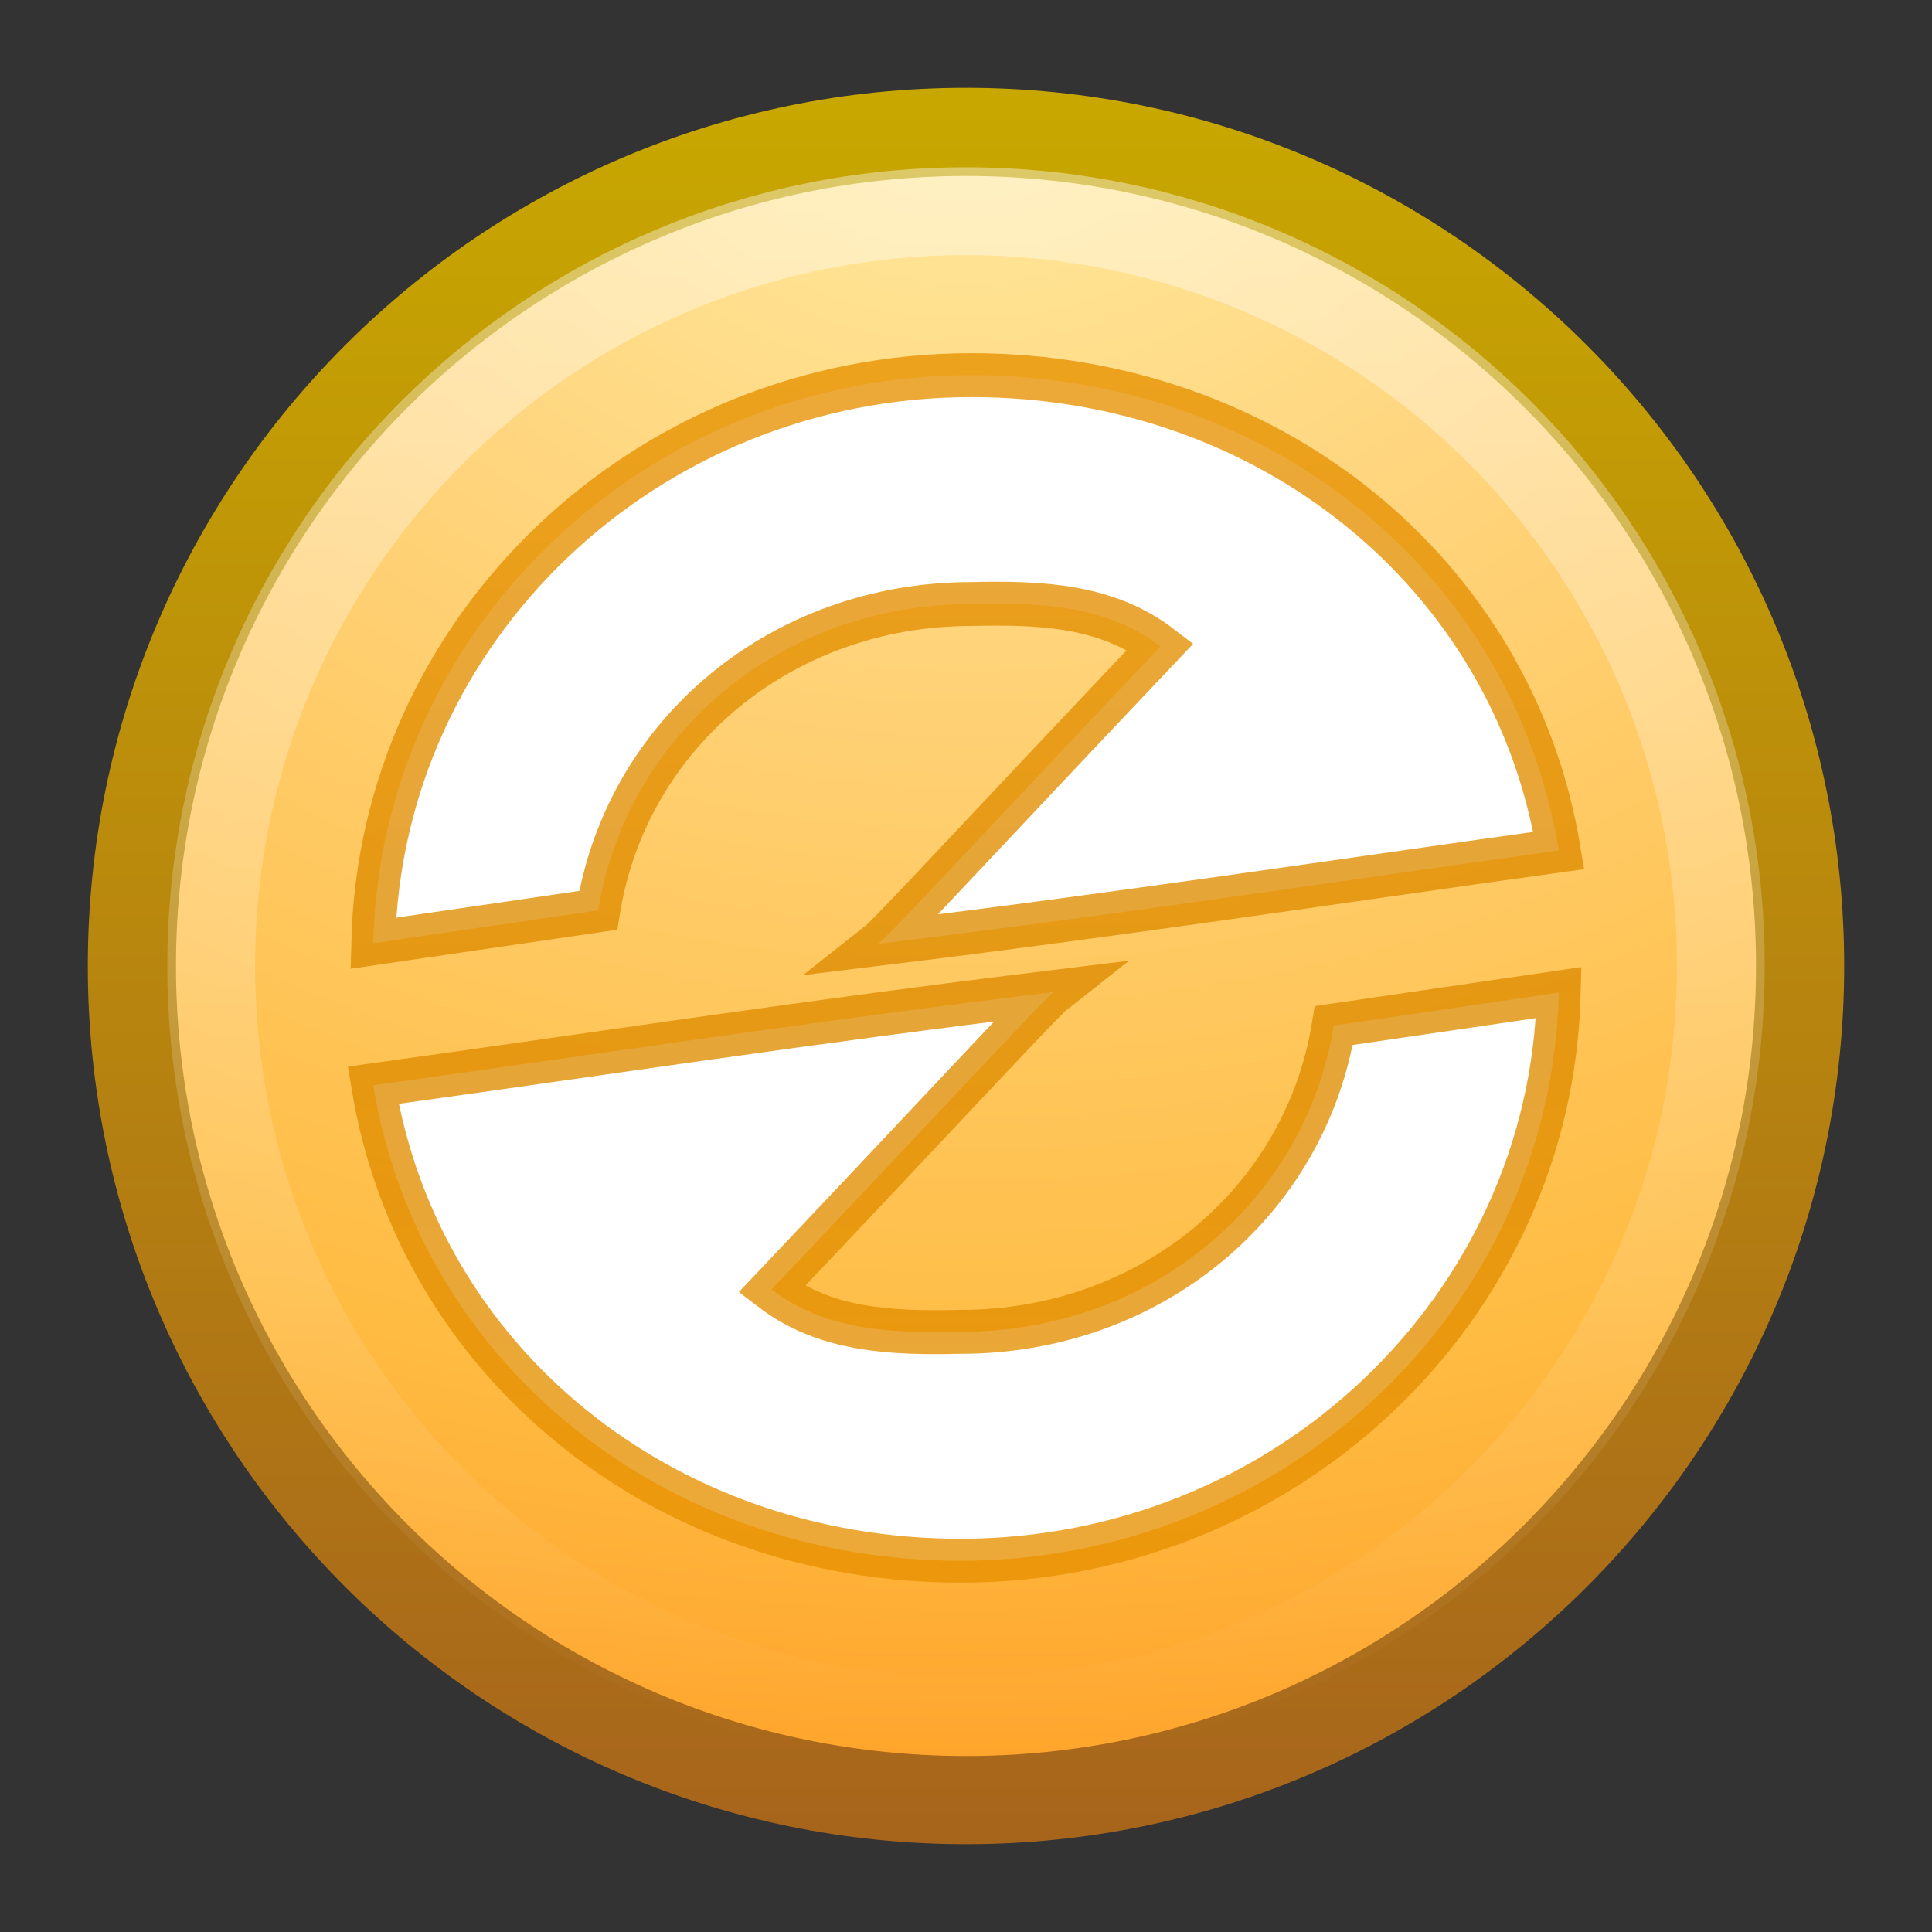 <?xml version="1.0" encoding="UTF-8" standalone="no"?>
<svg
   xmlns:dc="http://purl.org/dc/elements/1.1/"
   xmlns:cc="http://creativecommons.org/ns#"
   xmlns:rdf="http://www.w3.org/1999/02/22-rdf-syntax-ns#"
   xmlns:svg="http://www.w3.org/2000/svg"
   xmlns="http://www.w3.org/2000/svg"
   xmlns:xlink="http://www.w3.org/1999/xlink"
   version="1.0"
   width="22"
   height="22"
   id="svg2">
  <rect width="100%" height="100%" fill="#333333" stroke="none"/>
  <defs
     id="defs4">
    <linearGradient
       id="linearGradient3875">
      <stop
         style="stop-color:#e89200;stop-opacity:0.784;"
         offset="0"
         id="stop3877" />
      <stop
         style="stop-color:#d48500;stop-opacity:0.784;"
         offset="1"
         id="stop3879" />
    </linearGradient>
    <linearGradient
       id="linearGradient4873">
      <stop
         id="stop4875"
         style="stop-color:#ffffff;stop-opacity:1"
         offset="0" />
      <stop
         id="stop4877"
         style="stop-color:#ffffff;stop-opacity:0"
         offset="1" />
    </linearGradient>
    <linearGradient
       id="linearGradient3690">
      <stop
         id="stop3692"
         style="stop-color:#ffeb9f;stop-opacity:1"
         offset="0" />
      <stop
         id="stop3694"
         style="stop-color:#ffd57e;stop-opacity:1"
         offset="0.262" />
      <stop
         id="stop3696"
         style="stop-color:#ffbc43;stop-opacity:1"
         offset="0.661" />
      <stop
         id="stop3698"
         style="stop-color:#ff921a;stop-opacity:1"
         offset="1" />
    </linearGradient>
    <linearGradient
       id="linearGradient3603">
      <stop
         id="stop3605"
         style="stop-color:#a7651c;stop-opacity:1"
         offset="0" />
      <stop
         id="stop3607"
         style="stop-color:#c8a700;stop-opacity:1"
         offset="1" />
    </linearGradient>
    <linearGradient
       xlink:href="#linearGradient4873"
       id="linearGradient3854"
       gradientUnits="userSpaceOnUse"
       gradientTransform="matrix(0.983,0,0,0.983,-50.131,14.45)"
       x1="63.397"
       y1="-12.489"
       x2="63.397"
       y2="5.468" />
    <radialGradient
       xlink:href="#linearGradient3690"
       id="radialGradient3857"
       gradientUnits="userSpaceOnUse"
       gradientTransform="matrix(0,1.114,-1.471,0,16.869,-25.842)"
       cx="23.896"
       cy="3.99"
       fx="23.896"
       fy="3.99"
       r="20.397" />
    <linearGradient
       xlink:href="#linearGradient3603"
       id="linearGradient3859"
       gradientUnits="userSpaceOnUse"
       gradientTransform="matrix(0.467,0,0,0.467,-0.205,-0.205)"
       x1="18.379"
       y1="44.98"
       x2="18.379"
       y2="3.082" />
    <linearGradient
       xlink:href="#linearGradient3875"
       id="linearGradient3893"
       gradientUnits="userSpaceOnUse"
       x1="11.06"
       y1="4.31"
       x2="11.06"
       y2="18.021"
       gradientTransform="matrix(-1,0,0,-1,22,22.272)" />
    <linearGradient
       xlink:href="#linearGradient3875"
       id="linearGradient3895"
       gradientUnits="userSpaceOnUse"
       x1="11.06"
       y1="4.31"
       x2="11.06"
       y2="18.021"
       gradientTransform="translate(0,-0.228)" />
  </defs>
  <path
     d="m 11,1.502 c -5.241,0 -9.498,4.257 -9.498,9.498 0,5.241 4.257,9.498 9.498,9.498 5.241,0 9.498,-4.257 9.498,-9.498 0,-5.241 -4.257,-9.498 -9.498,-9.498 z"
     id="path2555"
     style="fill:url(#radialGradient3857);fill-opacity:1;stroke:url(#linearGradient3859);stroke-width:1.004;stroke-linecap:round;stroke-linejoin:round;stroke-miterlimit:4;stroke-opacity:1;stroke-dasharray:none;stroke-dashoffset:0" />
  <path
     d="m 19.595,11 c 0,4.747 -3.848,8.595 -8.595,8.595 -4.747,0 -8.595,-3.848 -8.595,-8.595 0,-4.747 3.848,-8.595 8.595,-8.595 4.747,0 8.595,3.848 8.595,8.595 l 0,0 z"
     id="path2463"
     style="opacity:0.4;fill:none;stroke:url(#linearGradient3854);stroke-width:1;stroke-miterlimit:4;stroke-opacity:1;stroke-dasharray:none" />
  <path
     style="fill:#ffffff;fill-opacity:1;stroke:url(#linearGradient3895);stroke-width:0.5;stroke-miterlimit:4;stroke-opacity:1;stroke-dasharray:none;stroke-dashoffset:10"
     d="m 11.062,4.272 c -3.703,0 -6.728,2.879 -6.812,6.469 l 2.562,-0.375 c 0.327,-2.016 2.091,-3.488 4.25,-3.488 0.798,-0.019 1.545,0.018 2.152,0.483 C 11.037,9.659 10.141,10.637 10,10.748 12.835,10.402 15.029,10.064 17.75,9.685 17.233,6.529 14.449,4.272 11.062,4.272 z"
     id="path3885" />
  <path
     id="path3889"
     d="m 10.938,17.772 c 3.703,0 6.728,-2.879 6.812,-6.469 l -2.562,0.375 c -0.327,2.016 -2.091,3.488 -4.25,3.488 -0.798,0.019 -1.545,-0.018 -2.152,-0.483 C 10.963,12.385 11.859,11.407 12,11.296 9.165,11.642 6.971,11.98 4.25,12.358 4.767,15.514 7.551,17.772 10.938,17.772 z"
     style="fill:#ffffff;fill-opacity:1;stroke:url(#linearGradient3893);stroke-width:0.5;stroke-miterlimit:4;stroke-opacity:1;stroke-dasharray:none;stroke-dashoffset:10" />
</svg>
